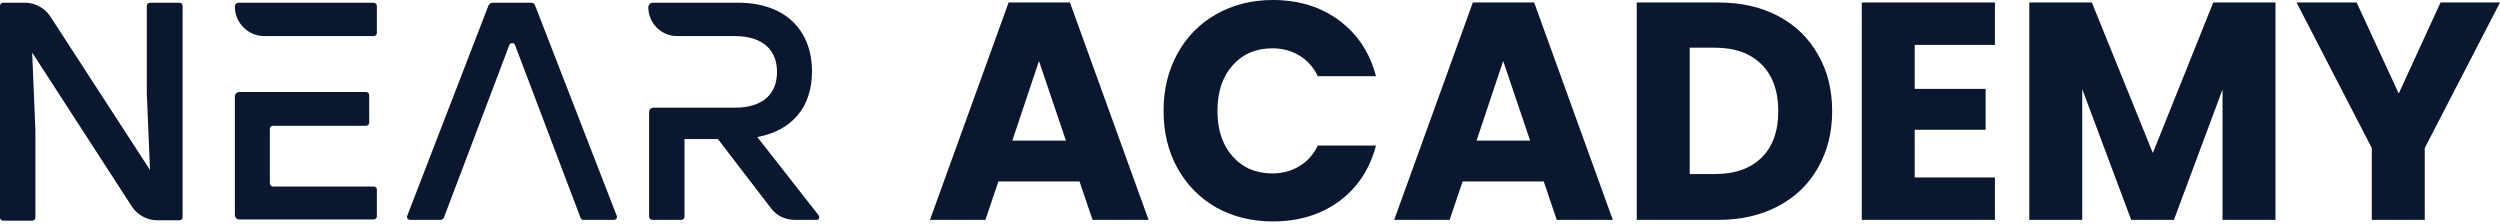 <svg width="156" height="14" viewBox="0 0 156 14" fill="none" xmlns="http://www.w3.org/2000/svg">
<path d="M11.394 0.37V13.545C11.394 13.646 11.318 13.746 11.193 13.746H9.813C9.185 13.746 8.583 13.42 8.232 12.893L2.008 3.281L2.208 8.074V13.57C2.208 13.671 2.133 13.771 2.008 13.771H0.201C0.1 13.771 0 13.696 0 13.57V0.37C0 0.269 0.075 0.169 0.201 0.169H1.556C2.183 0.169 2.786 0.495 3.137 1.022L9.361 10.609L9.16 5.816V0.37C9.16 0.269 9.235 0.169 9.361 0.169H11.168C11.318 0.169 11.394 0.244 11.394 0.37Z" fill="#0A172F"/>
<path d="M27.493 13.721H25.586C25.461 13.721 25.36 13.595 25.41 13.47L30.48 0.345C30.53 0.244 30.631 0.169 30.731 0.169H33.14C33.266 0.169 33.366 0.244 33.391 0.345L38.486 13.47C38.536 13.595 38.435 13.721 38.31 13.721H36.403C36.327 13.721 36.252 13.671 36.227 13.595L32.136 2.804C32.086 2.653 31.835 2.653 31.785 2.804L27.694 13.595C27.644 13.671 27.569 13.721 27.493 13.721Z" fill="#0A172F"/>
<path d="M51.071 13.42L47.256 8.551C49.414 8.149 50.669 6.694 50.669 4.46C50.669 1.901 49.013 0.169 46.051 0.169H40.731C40.58 0.169 40.455 0.294 40.455 0.445C40.455 1.449 41.258 2.252 42.262 2.252H45.851C47.632 2.252 48.486 3.155 48.486 4.485C48.486 5.816 47.657 6.719 45.851 6.719H40.781C40.631 6.719 40.505 6.845 40.505 6.995V13.52C40.505 13.62 40.58 13.721 40.706 13.721H42.513C42.613 13.721 42.714 13.646 42.714 13.52V8.677H44.797L48.109 12.993C48.461 13.47 49.013 13.721 49.615 13.721H50.995C51.096 13.721 51.171 13.545 51.071 13.42Z" fill="#0A172F"/>
<path d="M23.314 0.169H14.907C14.757 0.169 14.656 0.269 14.656 0.42C14.656 1.424 15.484 2.252 16.488 2.252H23.314C23.415 2.252 23.515 2.177 23.515 2.051V0.345C23.49 0.244 23.415 0.169 23.314 0.169ZM23.314 11.638H17.04C16.94 11.638 16.839 11.563 16.839 11.437V8.049C16.839 7.949 16.915 7.848 17.04 7.848H22.837C22.938 7.848 23.038 7.773 23.038 7.648V5.941C23.038 5.841 22.963 5.74 22.837 5.74H14.932C14.782 5.74 14.656 5.866 14.656 6.016V13.42C14.656 13.57 14.782 13.696 14.932 13.696H23.314C23.415 13.696 23.515 13.62 23.515 13.495V11.788C23.49 11.713 23.415 11.638 23.314 11.638Z" fill="#0A172F"/>
<path d="M67.363 11.324H62.3L61.489 13.72H58.03L62.938 0.155H66.764L71.672 13.72H68.175L67.363 11.324ZM66.513 8.773L64.832 3.807L63.17 8.773H66.513Z" fill="#0A172F"/>
<path d="M72.606 6.918C72.606 5.578 72.896 4.387 73.475 3.343C74.055 2.287 74.86 1.469 75.891 0.889C76.934 0.296 78.113 0 79.427 0C81.038 0 82.416 0.425 83.563 1.275C84.709 2.126 85.476 3.285 85.862 4.754H82.229C81.959 4.187 81.572 3.755 81.07 3.459C80.58 3.163 80.02 3.015 79.389 3.015C78.371 3.015 77.546 3.369 76.915 4.077C76.284 4.786 75.968 5.733 75.968 6.918C75.968 8.103 76.284 9.05 76.915 9.759C77.546 10.467 78.371 10.821 79.389 10.821C80.02 10.821 80.58 10.673 81.07 10.377C81.572 10.081 81.959 9.649 82.229 9.082H85.862C85.476 10.551 84.709 11.71 83.563 12.561C82.416 13.398 81.038 13.817 79.427 13.817C78.113 13.817 76.934 13.527 75.891 12.947C74.86 12.354 74.055 11.536 73.475 10.493C72.896 9.449 72.606 8.258 72.606 6.918Z" fill="#0A172F"/>
<path d="M96.33 11.324H91.267L90.456 13.72H86.997L91.905 0.155H95.731L100.64 13.72H97.142L96.33 11.324ZM95.48 8.773L93.799 3.807L92.137 8.773H95.48Z" fill="#0A172F"/>
<path d="M107.216 0.155C108.646 0.155 109.895 0.438 110.964 1.005C112.034 1.572 112.858 2.37 113.438 3.401C114.031 4.419 114.327 5.598 114.327 6.937C114.327 8.264 114.031 9.443 113.438 10.474C112.858 11.504 112.027 12.303 110.945 12.87C109.876 13.437 108.633 13.72 107.216 13.72H102.133V0.155H107.216ZM107.003 10.86C108.253 10.86 109.225 10.519 109.921 9.836C110.617 9.153 110.964 8.187 110.964 6.937C110.964 5.688 110.617 4.715 109.921 4.019C109.225 3.324 108.253 2.976 107.003 2.976H105.438V10.86H107.003Z" fill="#0A172F"/>
<path d="M119.478 2.802V5.546H123.903V8.097H119.478V11.073H124.483V13.72H116.174V0.155H124.483V2.802H119.478Z" fill="#0A172F"/>
<path d="M141.991 0.155V13.72H138.686V5.585L135.652 13.72H132.986L129.932 5.565V13.72H126.628V0.155H130.532L134.338 9.546L138.107 0.155H141.991Z" fill="#0A172F"/>
<path d="M156 0.155L151.304 9.237V13.72H148V9.237L143.304 0.155H147.053L149.681 5.836L152.29 0.155H156Z" fill="#0A172F"/>
</svg>
